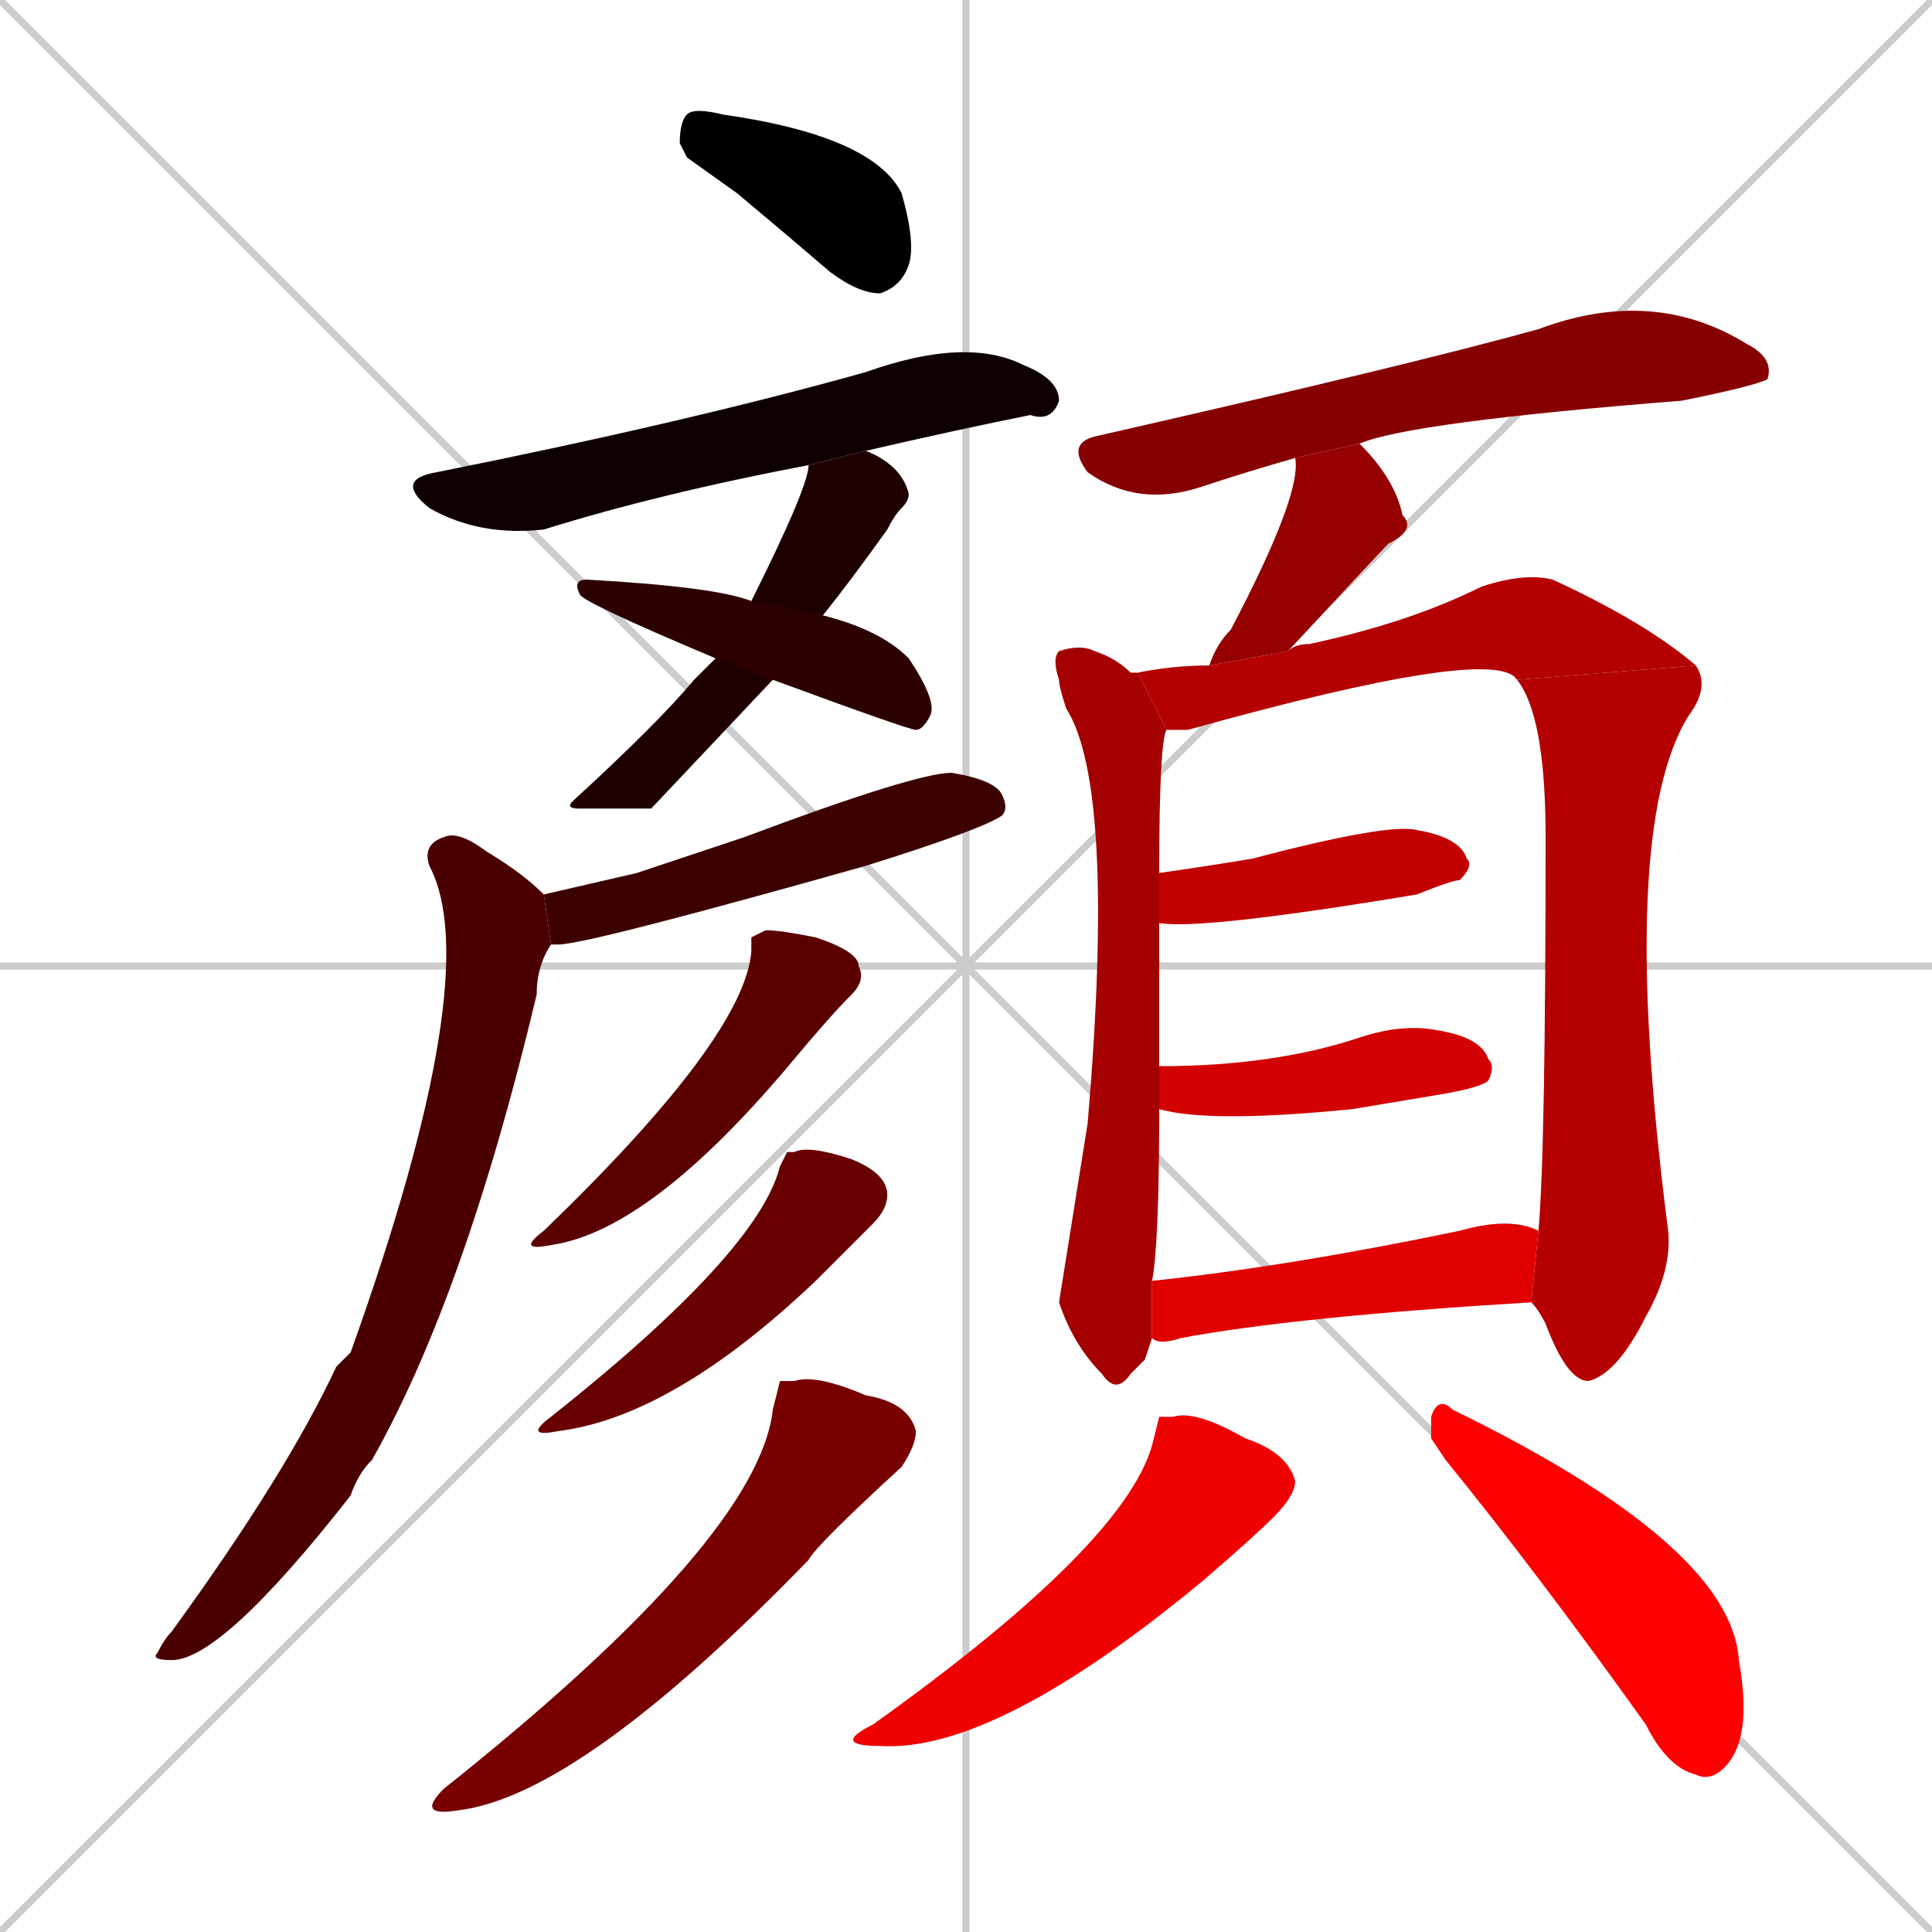 <svg xmlns="http://www.w3.org/2000/svg" xmlns:xlink="http://www.w3.org/1999/xlink" width="270" height="270"><path d="M 0 0 L 270 270 M 270 0 L 0 270 M 135 0 L 135 270 M 0 135 L 270 135" stroke="#CCCCCC" /><path d="M 96 22 L 95 20 Q 95 17 96 16 Q 97 15 101 16 Q 122 19 126 27 Q 128 34 127 37 Q 126 40 123 41 Q 120 41 116 38 Q 109 32 103 27" fill="#000000" /><path d="M 113 65 Q 92 69 76 74 Q 67 75 60 71 Q 55 67 61 66 Q 96 59 121 52 Q 135 47 143 51 Q 148 53 148 56 Q 147 59 144 58 Q 134 60 121 63" fill="#0f0000" /><path d="M 91 113 L 81 113 Q 79 113 80 112 Q 92 101 97 95 Q 99 93 100 92 L 105 84 Q 113 68 113 65 L 121 63 Q 126 65 127 69 Q 127 70 126 71 Q 125 72 124 74 Q 119 81 115 86 L 108 95" fill="#1e0000" /><path d="M 100 92 Q 81 84 81 83 Q 80 81 82 81 Q 100 82 105 84 L 115 86 Q 123 88 127 92 Q 131 98 130 100 Q 129 102 128 102 Q 127 102 108 95" fill="#2d0000" /><path d="M 89 122 L 104 117 Q 128 108 133 108 Q 139 109 140 111 Q 141 113 140 114 Q 137 116 121 121 Q 82 132 78 132 Q 77 132 77 132 L 76 125" fill="#3c0000" /><path d="M 77 132 Q 75 135 75 139 Q 65 181 52 204 Q 50 206 49 209 Q 31 232 24 232 Q 21 232 22 231 Q 23 229 24 228 Q 40 206 47 191 Q 48 190 49 189 Q 68 136 60 121 Q 59 118 62 117 Q 64 116 68 119 Q 73 122 76 125" fill="#4b0000" /><path d="M 105 131 L 107 130 Q 109 130 114 131 Q 120 133 120 135 Q 121 137 119 139 Q 116 142 111 148 Q 91 172 77 174 Q 72 175 76 172 Q 104 145 105 133" fill="#5a0000" /><path d="M 110 161 L 111 161 Q 113 160 119 162 Q 124 164 124 167 Q 124 169 122 171 Q 120 173 114 179 Q 94 198 78 200 Q 73 201 77 198 Q 106 175 109 163" fill="#690000" /><path d="M 109 193 L 111 193 Q 114 192 121 195 Q 127 196 128 200 Q 128 202 126 205 Q 114 216 113 218 Q 81 251 64 253 Q 58 254 62 250 Q 106 215 108 197" fill="#780000" /><path d="M 181 64 Q 174 66 168 68 Q 159 71 152 66 Q 149 62 153 61 Q 197 51 215 46 Q 231 40 244 48 Q 248 50 247 53 Q 245 54 235 56 Q 197 59 190 62" fill="#870000" /><path d="M 169 93 Q 170 90 172 88 Q 182 69 181 64 L 190 62 Q 195 67 196 72 Q 198 74 194 76 Q 193 77 180 91" fill="#960000" /><path d="M 160 190 L 158 192 Q 156 195 154 192 Q 150 188 148 182 Q 148 182 152 157 Q 156 110 149 99 Q 148 96 148 95 Q 147 92 148 91 Q 151 90 153 91 Q 156 92 158 94 Q 159 94 159 94 L 163 102 Q 162 104 162 122 L 162 129 Q 162 137 162 149 L 162 155 Q 162 174 161 179 L 161 187" fill="#a50000" /><path d="M 212 95 Q 209 90 166 102 Q 164 102 163 102 L 159 94 Q 164 93 169 93 L 180 91 Q 181 90 183 90 Q 197 87 207 82 Q 213 80 217 81 Q 230 87 237 93" fill="#b40000" /><path d="M 215 172 Q 216 161 216 117 Q 216 100 212 95 L 237 93 Q 239 96 236 100 Q 226 116 233 171 Q 234 177 230 184 Q 226 192 222 193 Q 219 193 216 185 Q 215 183 214 182" fill="#b40000" /><path d="M 162 122 Q 169 121 175 120 Q 194 115 198 116 Q 204 117 205 120 Q 206 121 204 123 Q 203 123 198 125 Q 168 130 162 129" fill="#c30000" /><path d="M 162 149 Q 170 149 177 148 Q 184 147 190 145 Q 196 143 201 144 Q 207 145 208 148 Q 209 149 208 151 Q 207 152 201 153 Q 195 154 189 155 Q 169 157 162 155" fill="#d20000" /><path d="M 161 179 Q 180 177 204 172 Q 211 170 215 172 L 214 182 Q 181 184 165 187 Q 162 188 161 187" fill="#e10000" /><path d="M 162 198 L 164 198 Q 167 197 174 201 Q 180 203 181 207 Q 181 209 178 212 Q 175 215 168 221 Q 139 245 123 244 Q 116 244 122 241 Q 157 216 161 202" fill="#f00000" /><path d="M 200 201 L 200 198 Q 201 195 203 197 Q 242 216 243 232 Q 245 243 241 247 Q 239 249 237 248 Q 233 247 230 241 Q 215 220 202 204" fill="#ff0000" /></svg>